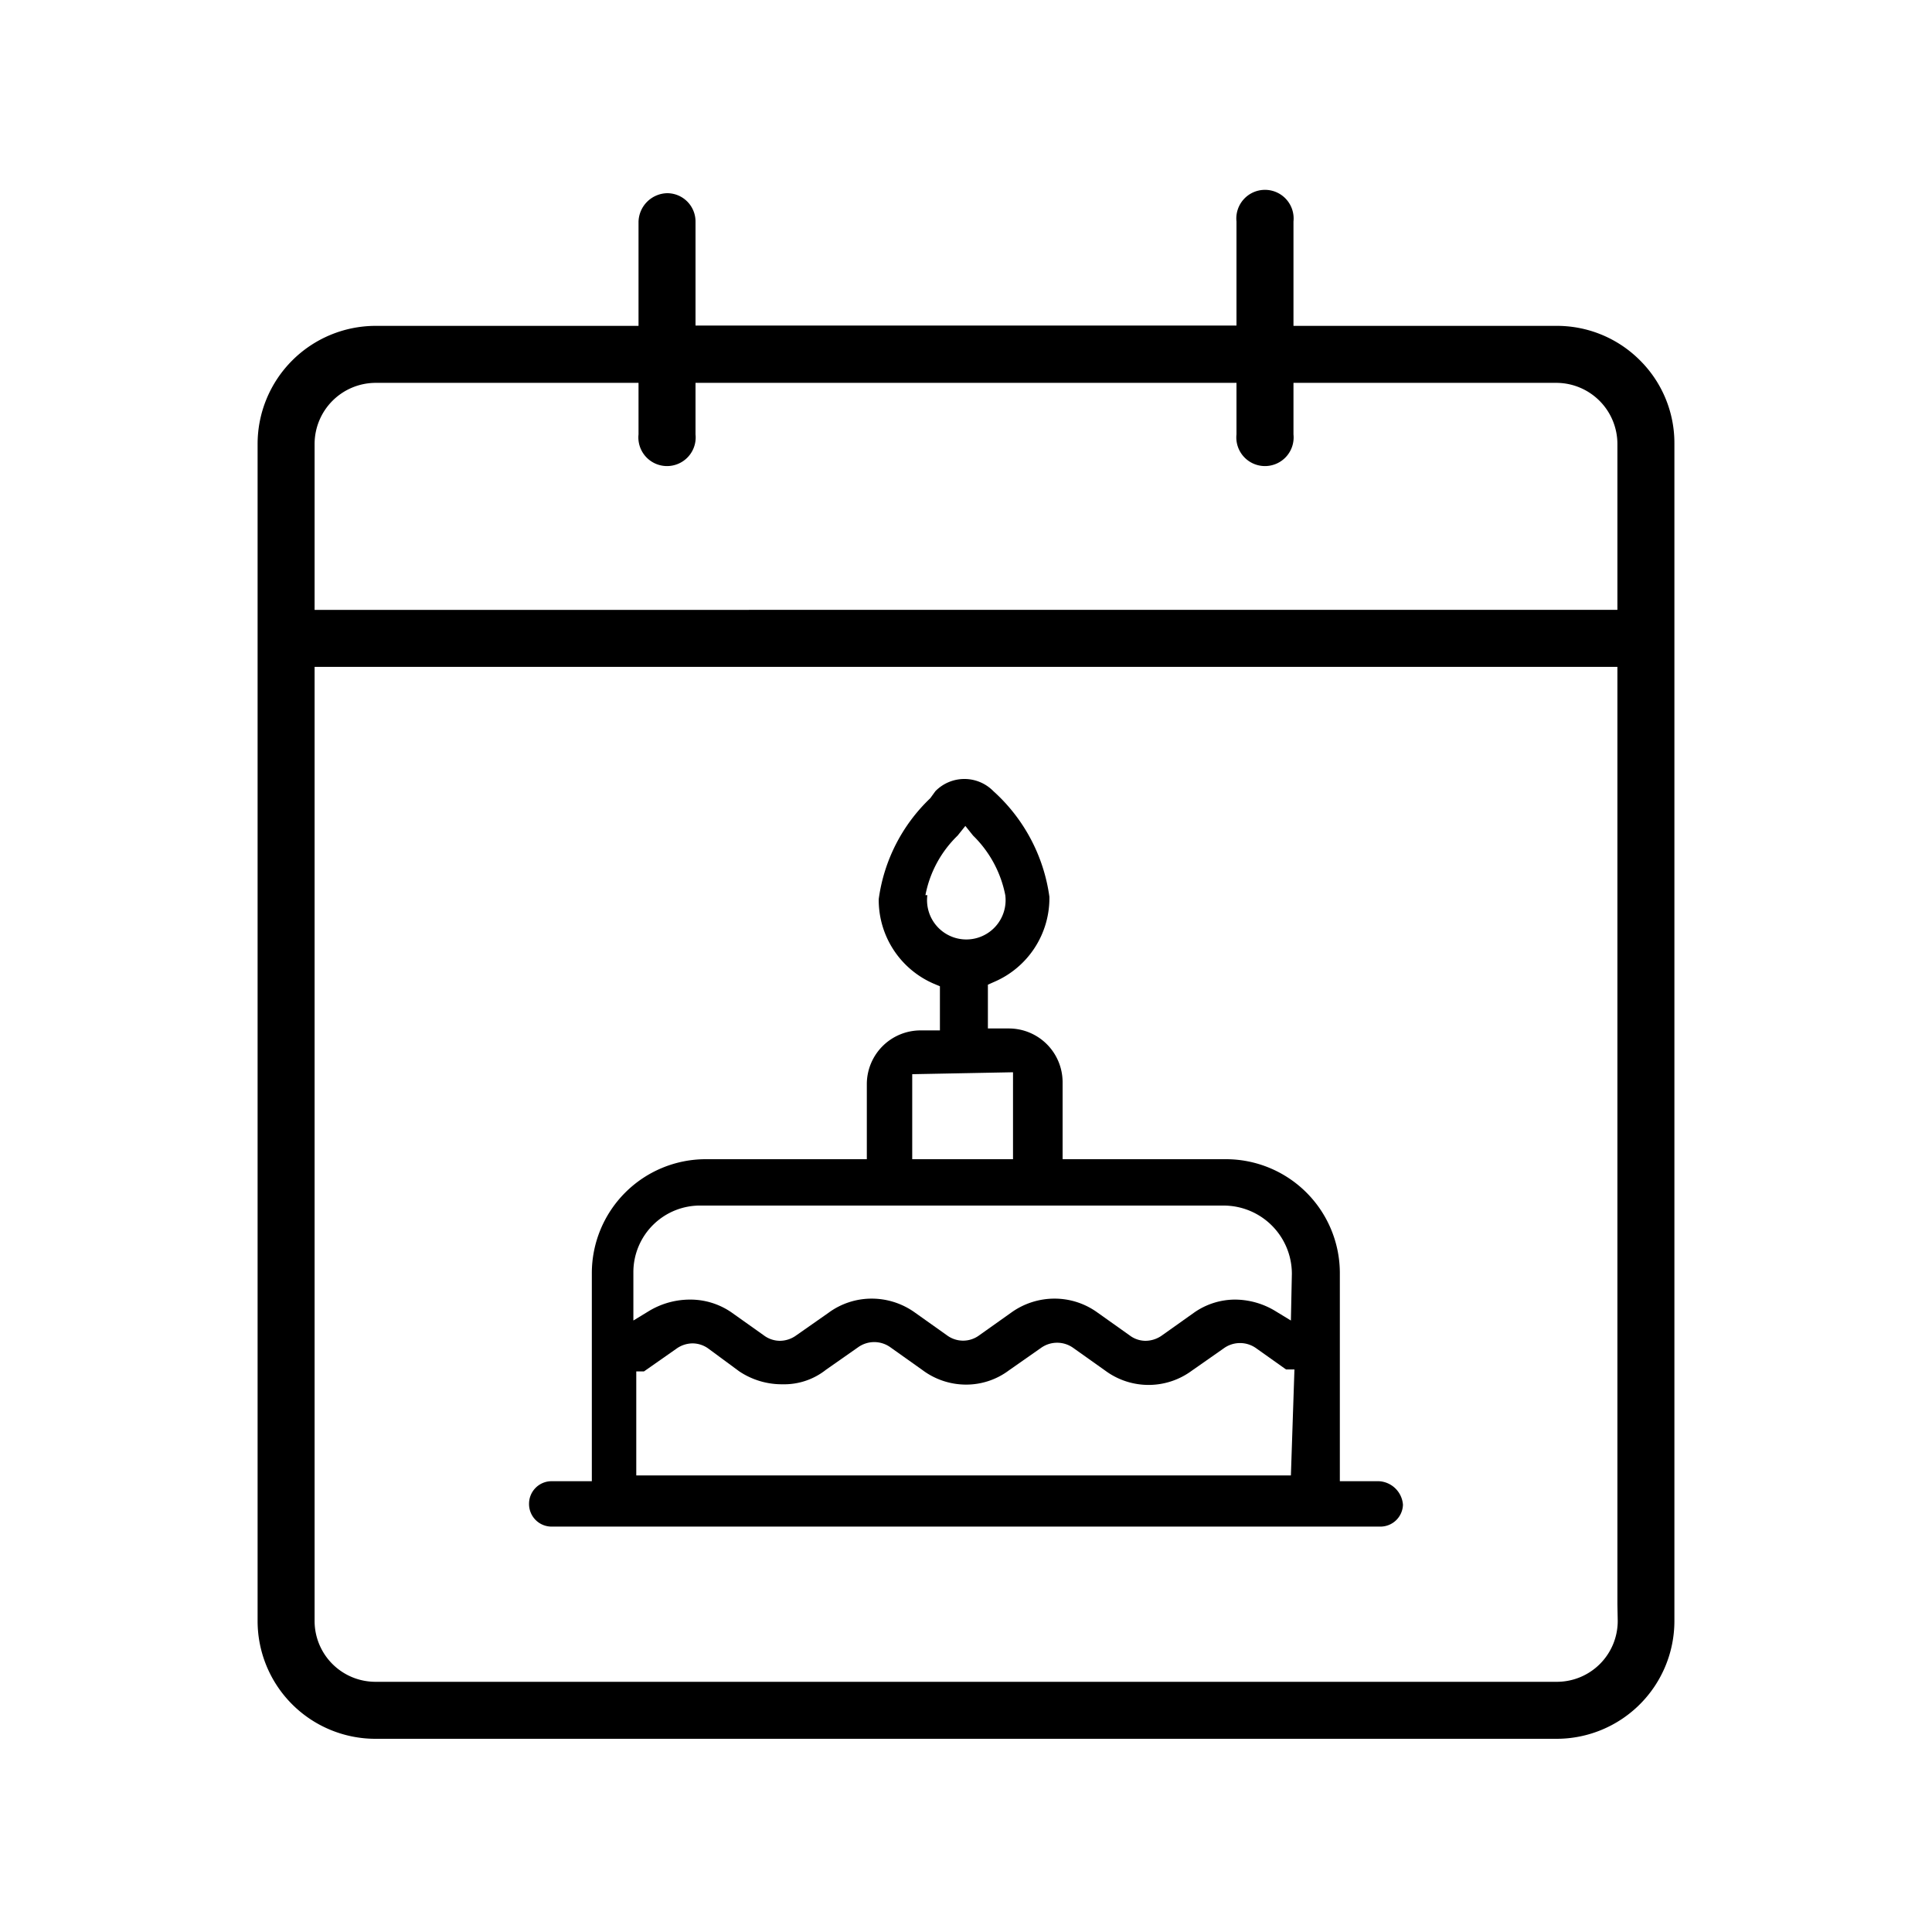 <svg xmlns="http://www.w3.org/2000/svg" viewBox="0 0 60 60">
  <g id="a3f93009-99d6-4c91-b903-ce8ccb8b9b93" data-name="Layer 1">
    <g>
      <path d="M50.94,11.2a3.64,3.64,0,0,0-2.59-1.08H40.17V6.88a.89.89,0,1,0-1.77,0v3.23H21.6V6.88A.88.88,0,0,0,20.72,6a.91.91,0,0,0-.89.89v3.23H11.66A3.67,3.67,0,0,0,8,13.79V50.34A3.66,3.66,0,0,0,11.66,54H48.34A3.66,3.66,0,0,0,52,50.34V13.78A3.62,3.62,0,0,0,50.94,11.2Zm-39.28.69h8.17v1.6a.89.89,0,1,0,1.77,0v-1.6H38.4v1.6a.89.89,0,1,0,1.77,0v-1.6h8.17a1.9,1.9,0,0,1,1.89,1.9v5.15H9.77V13.79A1.9,1.9,0,0,1,11.66,11.89ZM50.24,50.34a1.89,1.89,0,0,1-1.89,1.89H11.66a1.89,1.89,0,0,1-1.89-1.89V20.71H50.23V49.83h0Z"/>
      <path d="M42.82,46H41.61V39.51A3.54,3.54,0,0,0,38.07,36H33V33.6a1.67,1.67,0,0,0-1.67-1.66h-.65V30.58l.18-.08a2.83,2.83,0,0,0,1.73-2.65,5.4,5.4,0,0,0-1.74-3.28,1.26,1.26,0,0,0-1.8,0l-.16.22a5.31,5.31,0,0,0-1.6,3.13A2.83,2.83,0,0,0,29,30.55l.19.08V32h-.6a1.67,1.67,0,0,0-1.67,1.66V36h-5a3.54,3.54,0,0,0-3.54,3.53V46H17.13a.7.7,0,0,0-.7.7.7.7,0,0,0,.7.71H42.87a.7.7,0,0,0,.7-.68A.79.79,0,0,0,42.82,46ZM28.74,27.8a3.48,3.48,0,0,1,1-1.85l.24-.3.24.3a3.53,3.53,0,0,1,1,1.85,1.22,1.22,0,1,1-2.42,0Zm-.41,5.56,3.13-.06V36H28.33ZM40.09,45.82H19.76V42.59H20l1-.7a.87.87,0,0,1,.51-.17.84.84,0,0,1,.5.17l.95.7a2.38,2.38,0,0,0,1.35.4,2.09,2.09,0,0,0,1.34-.45l1-.7a.86.86,0,0,1,1,0l1,.71A2.26,2.26,0,0,0,30,43a2.21,2.21,0,0,0,1.33-.44l1-.7a.86.86,0,0,1,1,0l1,.71a2.26,2.26,0,0,0,2.68,0l1-.7a.86.86,0,0,1,1,0l.93.66h.26Zm0-4.81-.46-.28a2.43,2.43,0,0,0-1.27-.37,2.22,2.22,0,0,0-1.27.4l-1,.71a.89.89,0,0,1-.51.17.82.82,0,0,1-.5-.17l-1-.71a2.27,2.27,0,0,0-1.33-.43,2.3,2.3,0,0,0-1.34.43l-1,.71a.84.84,0,0,1-1,0l-1-.71a2.3,2.3,0,0,0-1.34-.43,2.26,2.26,0,0,0-1.34.44l-1,.7a.87.87,0,0,1-.51.17.84.84,0,0,1-.5-.17l-1-.71a2.25,2.25,0,0,0-1.3-.4,2.47,2.47,0,0,0-1.29.37l-.46.28v-1.5a2.07,2.07,0,0,1,2.12-2.07H38a2.12,2.12,0,0,1,2.12,2.12Z"/>
    </g>
  </g>
</svg>
